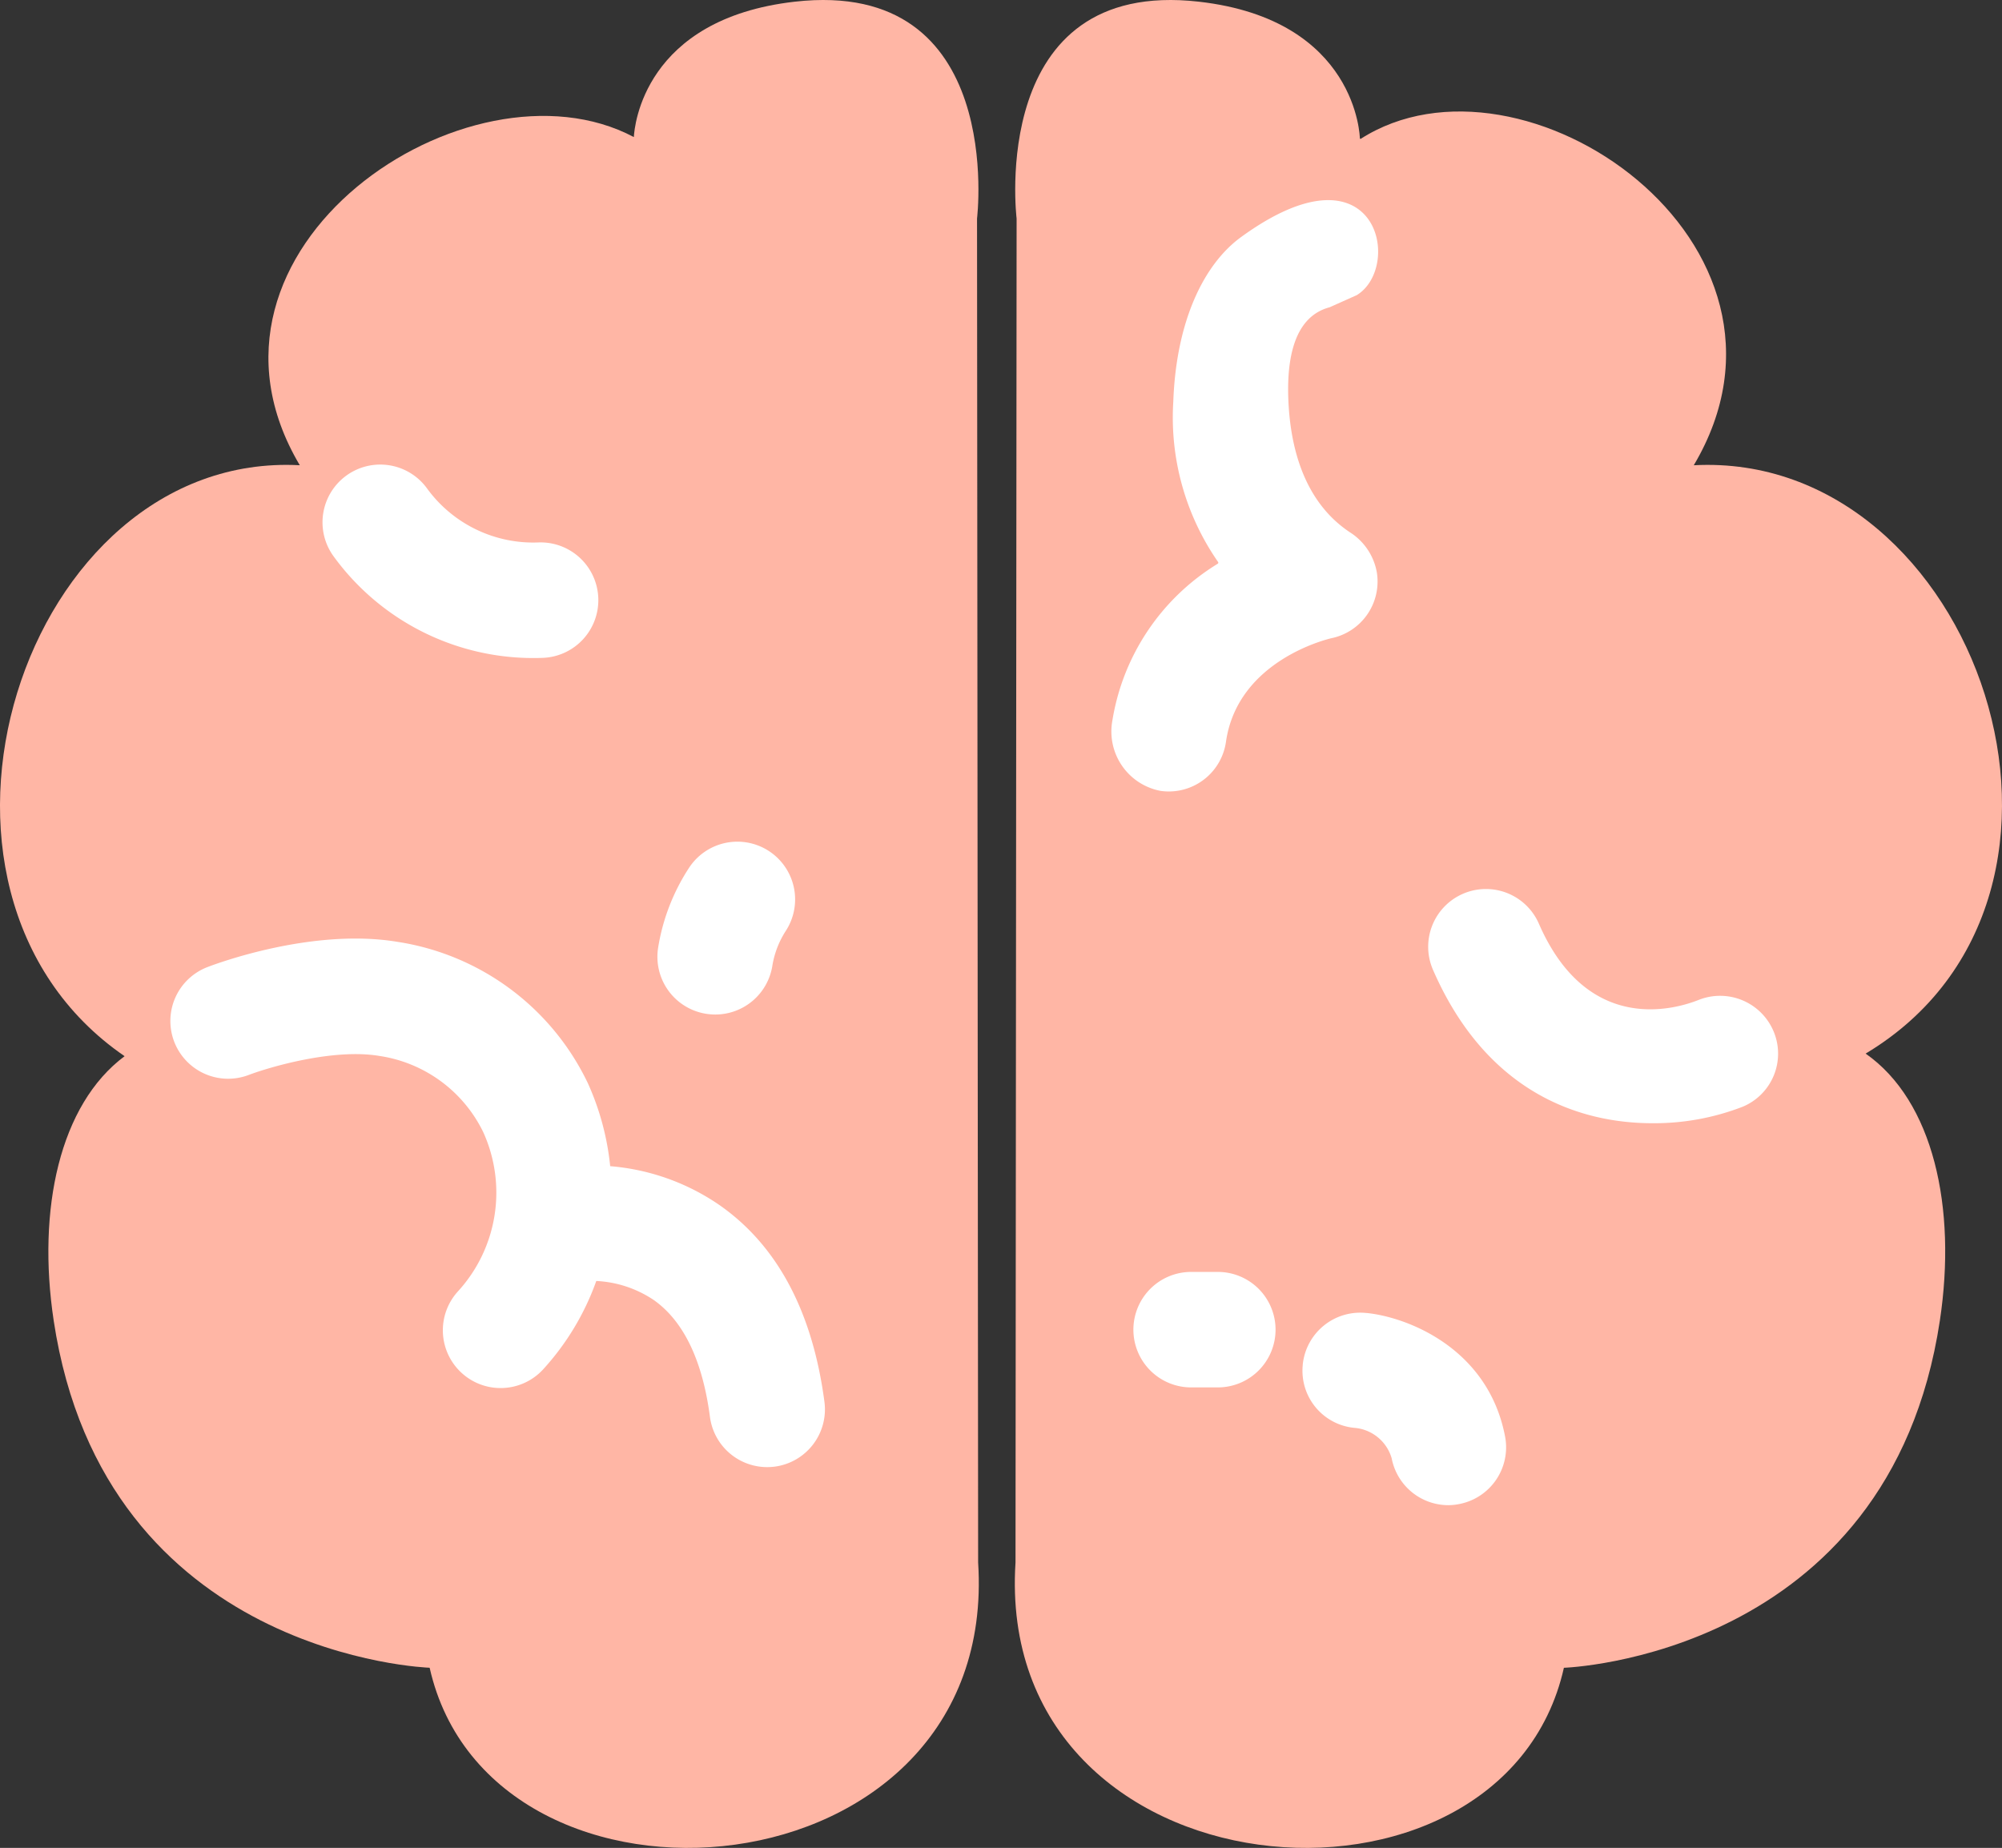 <svg xmlns="http://www.w3.org/2000/svg" width="103.99" height="95.999" viewBox="0 0 103.99 95.999">
  <rect x="0" y="0" width="103.99" height="95.999" fill="#333333" stroke="none"/>
  <g id="그룹_427-2" data-name="그룹 427-2" transform="translate(-85.212 83.276)">
    <g id="그룹_428-2" data-name="그룹 428-2">
      <g id="그룹_431" data-name="그룹 431">
        <path id="패스_306" data-name="패스 306" d="M136.019-2.106l-.057-69.817s1.529-12.518-9.471-11.265c-7.835.893-8.326,6.477-8.355,7.033-8.573-4.55-24.029,5.788-17.352,17.048-14.392-.763-21.713,22.036-9.1,30.7C88.311-25.894,87.13-20.456,88-14.675c2.64,17.5,19.529,18.038,19.529,18.038C110.727,17.587,137.151,15.469,136.019-2.106Z" fill="#ffb6a5"/>
      </g>
      <g id="그룹_423" data-name="그룹 423">
        <g id="패스_276" data-name="패스 276">
          <path id="패스_307" data-name="패스 307" d="M112.916-49.091a12.818,12.818,0,0,1-10.377-5.285,3,3,0,0,1,.66-4.191h0a3,3,0,0,1,4.191.66h0a6.82,6.82,0,0,0,5.788,2.811,3,3,0,0,1,3.111,2.884,3,3,0,0,1-2.883,3.112h0C113.242-49.094,113.078-49.091,112.916-49.091Z" fill="#fff"/>
        </g>
      </g>
      <g id="패스_278" data-name="패스 278">
        <path id="패스_308" data-name="패스 308" d="M122.364-30.572a3.043,3.043,0,0,1-.486-.039,3,3,0,0,1-2.479-3.443,10.669,10.669,0,0,1,1.6-4.133,3,3,0,0,1,4.15-.879,3,3,0,0,1,.879,4.15,4.733,4.733,0,0,0-.7,1.826A3,3,0,0,1,122.364-30.572Z" fill="#fff"/>
      </g>
      <g id="그룹_432" data-name="그룹 432">
        <path id="패스_309" data-name="패스 309" d="M182.118-28.541c13.713-8.221,5.764-31.343-8.926-30.565,6.841-11.534-8.912-22.349-17.318-16.946l-.027-.048s-.112-6.148-8.358-7.088c-11-1.253-9.471,11.265-9.471,11.265l-.057,69.817c-1.132,17.575,25.292,19.693,28.485,5.471,0,0,16.889-.542,19.529-18.038C186.862-20.555,185.629-26.089,182.118-28.541Z" fill="#ffb6a5"/>
      </g>
      <g id="패스_281" data-name="패스 281">
        <path id="패스_310" data-name="패스 310" d="M154.289-67.316c-1.988.515-2.282,2.981-2.135,5.2.175,2.632,1.052,5.081,3.178,6.493a3.11,3.11,0,0,1,1.4,2.1,3.007,3.007,0,0,1-2.354,3.4c-.179.041-4.879,1.144-5.486,5.388a3,3,0,0,1-2.965,2.576,3.069,3.069,0,0,1-.428-.03,3.139,3.139,0,0,1-2.507-3.653,11.734,11.734,0,0,1,5.469-8.145.067.067,0,0,0,.024-.092l-.006-.008a13.16,13.16,0,0,1-2.322-8.329c.146-4.117,1.549-7.11,3.521-8.545,7.087-5.153,8.434,1.546,6.005,3.019l-1.4.626" fill="#fff"/>
      </g>
      <g id="패스_282" data-name="패스 282">
        <path id="패스_311" data-name="패스 311" d="M171.04-24.925c-3.823,0-8.627-1.62-11.394-7.969a3,3,0,0,1,1.552-3.948,3,3,0,0,1,3.948,1.551c2.5,5.735,6.985,4.482,8.3,3.961a3.014,3.014,0,0,1,3.9,1.653,2.987,2.987,0,0,1-1.607,3.893A12.708,12.708,0,0,1,171.04-24.925Z" fill="#fff"/>
      </g>
      <g id="패스_283" data-name="패스 283">
        <path id="패스_312" data-name="패스 312" d="M160.443-5.082A3,3,0,0,1,157.5-7.518,2.2,2.2,0,0,0,155.552-9.1a2.98,2.98,0,0,1-2.672-3.257l0-.018a3,3,0,0,1,3.278-2.693l.022,0c2.109.206,6.33,1.813,7.21,6.417a3,3,0,0,1-2.381,3.51A3,3,0,0,1,160.443-5.082Z" fill="#fff"/>
      </g>
      <g id="선_21" data-name="선 21">
        <path id="패스_313" data-name="패스 313" d="M148.468-11.2h-1.384a3,3,0,0,1-3-3,3,3,0,0,1,3-3h1.384a3,3,0,0,1,3,3A3,3,0,0,1,148.468-11.2Z" fill="#fff"/>
      </g>
      <path id="패스_314" data-name="패스 314" d="M128.036-10.449c-.617-4.689-2.451-8.129-5.452-10.223a11.679,11.679,0,0,0-5.677-2.021,13.821,13.821,0,0,0-1.155-4.3,13.166,13.166,0,0,0-9.9-7.355c-4.368-.726-9.316,1.1-9.867,1.313a3,3,0,0,0-1.727,3.868,3,3,0,0,0,3.869,1.736c1.082-.409,4.4-1.389,6.786-.99a7.165,7.165,0,0,1,5.4,3.959A7.6,7.6,0,0,1,109-16.19a3,3,0,0,0,.192,4.238h0a2.987,2.987,0,0,0,2.022.785,2.99,2.99,0,0,0,2.216-.977,13.54,13.54,0,0,0,2.755-4.585,5.855,5.855,0,0,1,3.01,1.006c1.536,1.1,2.51,3.134,2.894,6.055a3,3,0,0,0,2.97,2.609,3.136,3.136,0,0,0,.4-.026A3,3,0,0,0,128.036-10.449Z" fill="#fff"/>
    </g>
  </g>
</svg>
